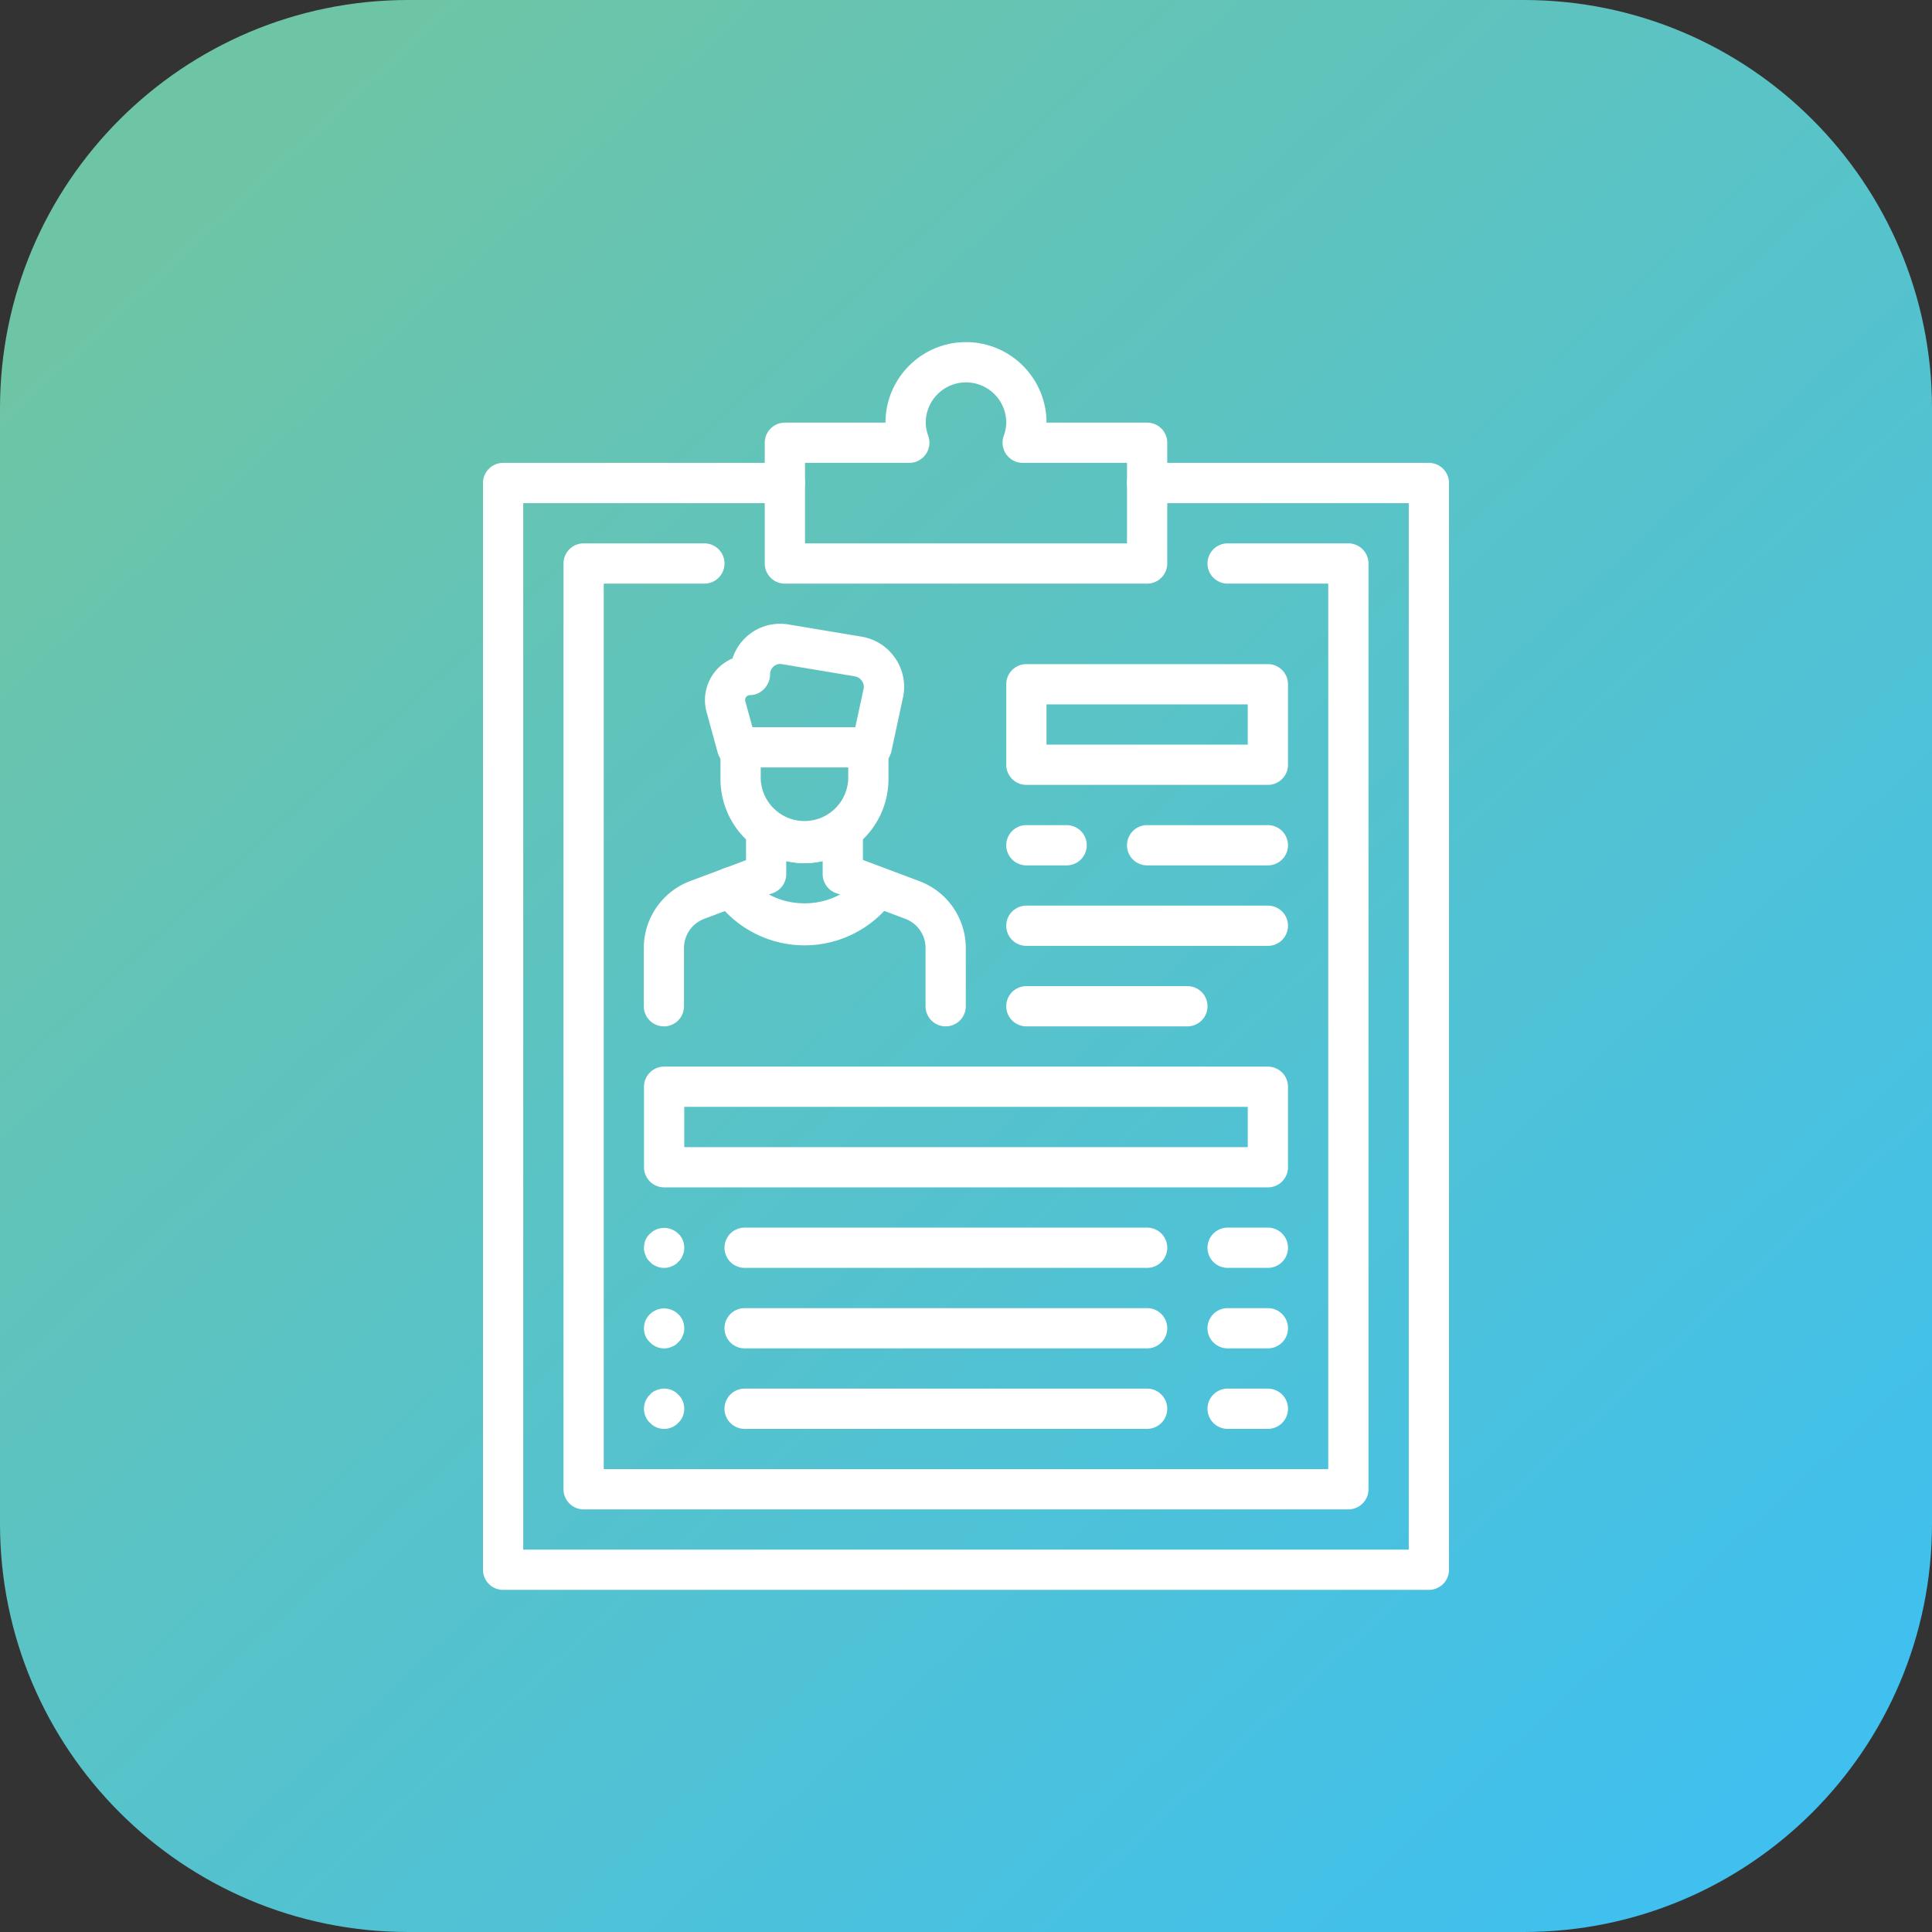 <svg xmlns="http://www.w3.org/2000/svg" viewBox="0 0 48 48"><rect x="0" y="0" width="48" height="48" fill="#333333" stroke="none"/><linearGradient id="a" x1="925.416" x2="937.677" y1="-207.249" y2="-220.57" gradientTransform="matrix(3.076 0 0 -3.076 -2840.537 -633.24)" gradientUnits="userSpaceOnUse"><stop offset="0" stop-color="#6EC5A6"/><stop offset="1" stop-color="#3FC0EF"/></linearGradient><path fill="url(#a)" d="M10.144 0h27.712C43.458 0 48 4.542 48 10.144v27.712C48 43.458 43.458 48 37.856 48H10.144C4.542 48 0 43.458 0 37.856V10.144C0 4.542 4.542 0 10.144 0z"/><path fill="#fff" d="M19.987 21.444a2.09 2.09 0 0 1-2.087-2.087v-.882h1v.882a1.088 1.088 0 0 0 2.174 0v-.882h1v.882a2.09 2.09 0 0 1-2.087 2.087z"/><path fill="#fff" d="M21.654 19.067h-3.341a.5.5 0 0 1-.482-.368l-.286-1.046a1.126 1.126 0 0 1 .654-1.295 1.243 1.243 0 0 1 1.394-.843l1.81.302c.337.056.632.241.829.521s.271.62.21.956l-.297 1.379a.505.505 0 0 1-.491.394zm-2.96-1h2.556l.209-.968a.255.255 0 0 0-.048-.186.267.267 0 0 0-.174-.11l-1.81-.302a.238.238 0 0 0-.205.057.247.247 0 0 0-.089.192c0 .276-.224.52-.5.52a.115.115 0 0 0-.094.045.116.116 0 0 0-.024.101l.179.651zM16.495 25.5a.5.5 0 0 1-.5-.5v-1.45c0-.734.461-1.4 1.148-1.658l1.392-.522v-.75a.5.5 0 0 1 .801-.399c.387.292.915.292 1.302-.001a.5.5 0 0 1 .801.399v1.099a.5.5 0 0 1-1 0v-.324a2.048 2.048 0 0 1-.905 0v.323a.5.5 0 0 1-.324.468l-1.716.644a.774.774 0 0 0-.5.721V25a.499.499 0 0 1-.499.5z"/><path fill="#fff" d="M23.495 25.5a.5.5 0 0 1-.5-.5v-1.45a.774.774 0 0 0-.5-.721l-1.716-.644a.5.5 0 0 1 .352-.936l1.716.644a1.779 1.779 0 0 1 1.148 1.658V25a.5.5 0 0 1-.5.5z"/><path fill="#fff" d="M19.988 23.487a2.727 2.727 0 0 1-2.23-1.16.499.499 0 1 1 .818-.574c.645.919 2.176.921 2.821.001a.501.501 0 0 1 .819.575 2.726 2.726 0 0 1-2.228 1.158z"/><path fill="#fff" d="M35.5 39.5h-23a.5.5 0 0 1-.5-.5V12a.5.5 0 0 1 .5-.5h7a.5.5 0 0 1 0 1H13v26h22v-26h-6.5a.5.5 0 0 1 0-1h7a.5.5 0 0 1 .5.5v27a.5.5 0 0 1-.5.5z"/><path fill="#fff" d="M33.5 37.5h-19a.5.5 0 0 1-.5-.5V14a.5.5 0 0 1 .5-.5h3a.5.5 0 0 1 0 1H15v22h18v-22h-2.5a.5.5 0 0 1 0-1h3a.5.5 0 0 1 .5.5v23a.5.5 0 0 1-.5.5z"/><path fill="#fff" d="M28.5 14.5h-9a.5.5 0 0 1-.5-.5v-3a.5.5 0 0 1 .5-.5H22c0-1.103.897-2 2-2s2 .897 2 2h2.5a.5.5 0 0 1 .5.5v3a.5.5 0 0 1-.5.5zm-8.5-1h8v-2h-2.592a.501.501 0 0 1-.471-.667c.042-.12.063-.229.063-.333 0-.551-.449-1-1-1s-1 .449-1 1c0 .104.021.213.063.333a.501.501 0 0 1-.471.667H20v2zM31.5 19.5h-6a.5.5 0 0 1-.5-.5v-2a.5.5 0 0 1 .5-.5h6a.5.5 0 0 1 .5.5v2a.5.5 0 0 1-.5.5zm-5.5-1h5v-1h-5v1zM31.5 29.5h-15a.5.5 0 0 1-.5-.5v-2a.5.5 0 0 1 .5-.5h15a.5.5 0 0 1 .5.5v2a.5.5 0 0 1-.5.5zm-14.5-1h14v-1H17v1zM31.5 21.5h-3a.5.5 0 0 1 0-1h3a.5.5 0 0 1 0 1zM26.5 21.5h-1a.5.5 0 0 1 0-1h1a.5.5 0 0 1 0 1zM28.5 31.5h-10a.5.5 0 0 1 0-1h10a.5.5 0 0 1 0 1zM16.5 31.5c-.07 0-.13-.01-.19-.04a.372.372 0 0 1-.16-.11.355.355 0 0 1-.11-.16A.408.408 0 0 1 16 31c0-.13.05-.26.15-.351a.503.503 0 0 1 .7 0c.1.091.15.221.15.351 0 .069-.01.13-.04.189a.35.35 0 0 1-.11.16c-.04.05-.1.09-.16.11a.395.395 0 0 1-.19.041zM28.5 33.5h-10a.5.5 0 0 1 0-1h10a.5.5 0 0 1 0 1zM16.5 33.5a.47.47 0 0 1-.35-.15A.454.454 0 0 1 16 33c0-.13.05-.26.15-.351a.503.503 0 0 1 .7 0c.1.091.15.221.15.351 0 .069-.01.13-.04.189a.35.35 0 0 1-.11.16c-.04.05-.1.09-.16.11a.395.395 0 0 1-.19.041zM28.5 35.5h-10a.5.5 0 0 1 0-1h10a.5.5 0 0 1 0 1zM31.5 31.5h-1a.5.5 0 0 1 0-1h1a.5.5 0 0 1 0 1zM31.5 33.5h-1a.5.5 0 0 1 0-1h1a.5.5 0 0 1 0 1zM31.5 35.5h-1a.5.5 0 0 1 0-1h1a.5.5 0 0 1 0 1zM16.5 35.5a.47.47 0 0 1-.35-.15c-.1-.09-.15-.22-.15-.35s.05-.26.15-.351c.04-.05.1-.09.16-.109.18-.08.4-.04.54.109.1.091.15.221.15.351s-.05.26-.15.35a.47.47 0 0 1-.35.15zM31.5 23.5h-6a.5.5 0 0 1 0-1h6a.5.5 0 0 1 0 1zM29.5 25.5h-4a.5.5 0 0 1 0-1h4a.5.5 0 0 1 0 1z"/></svg>